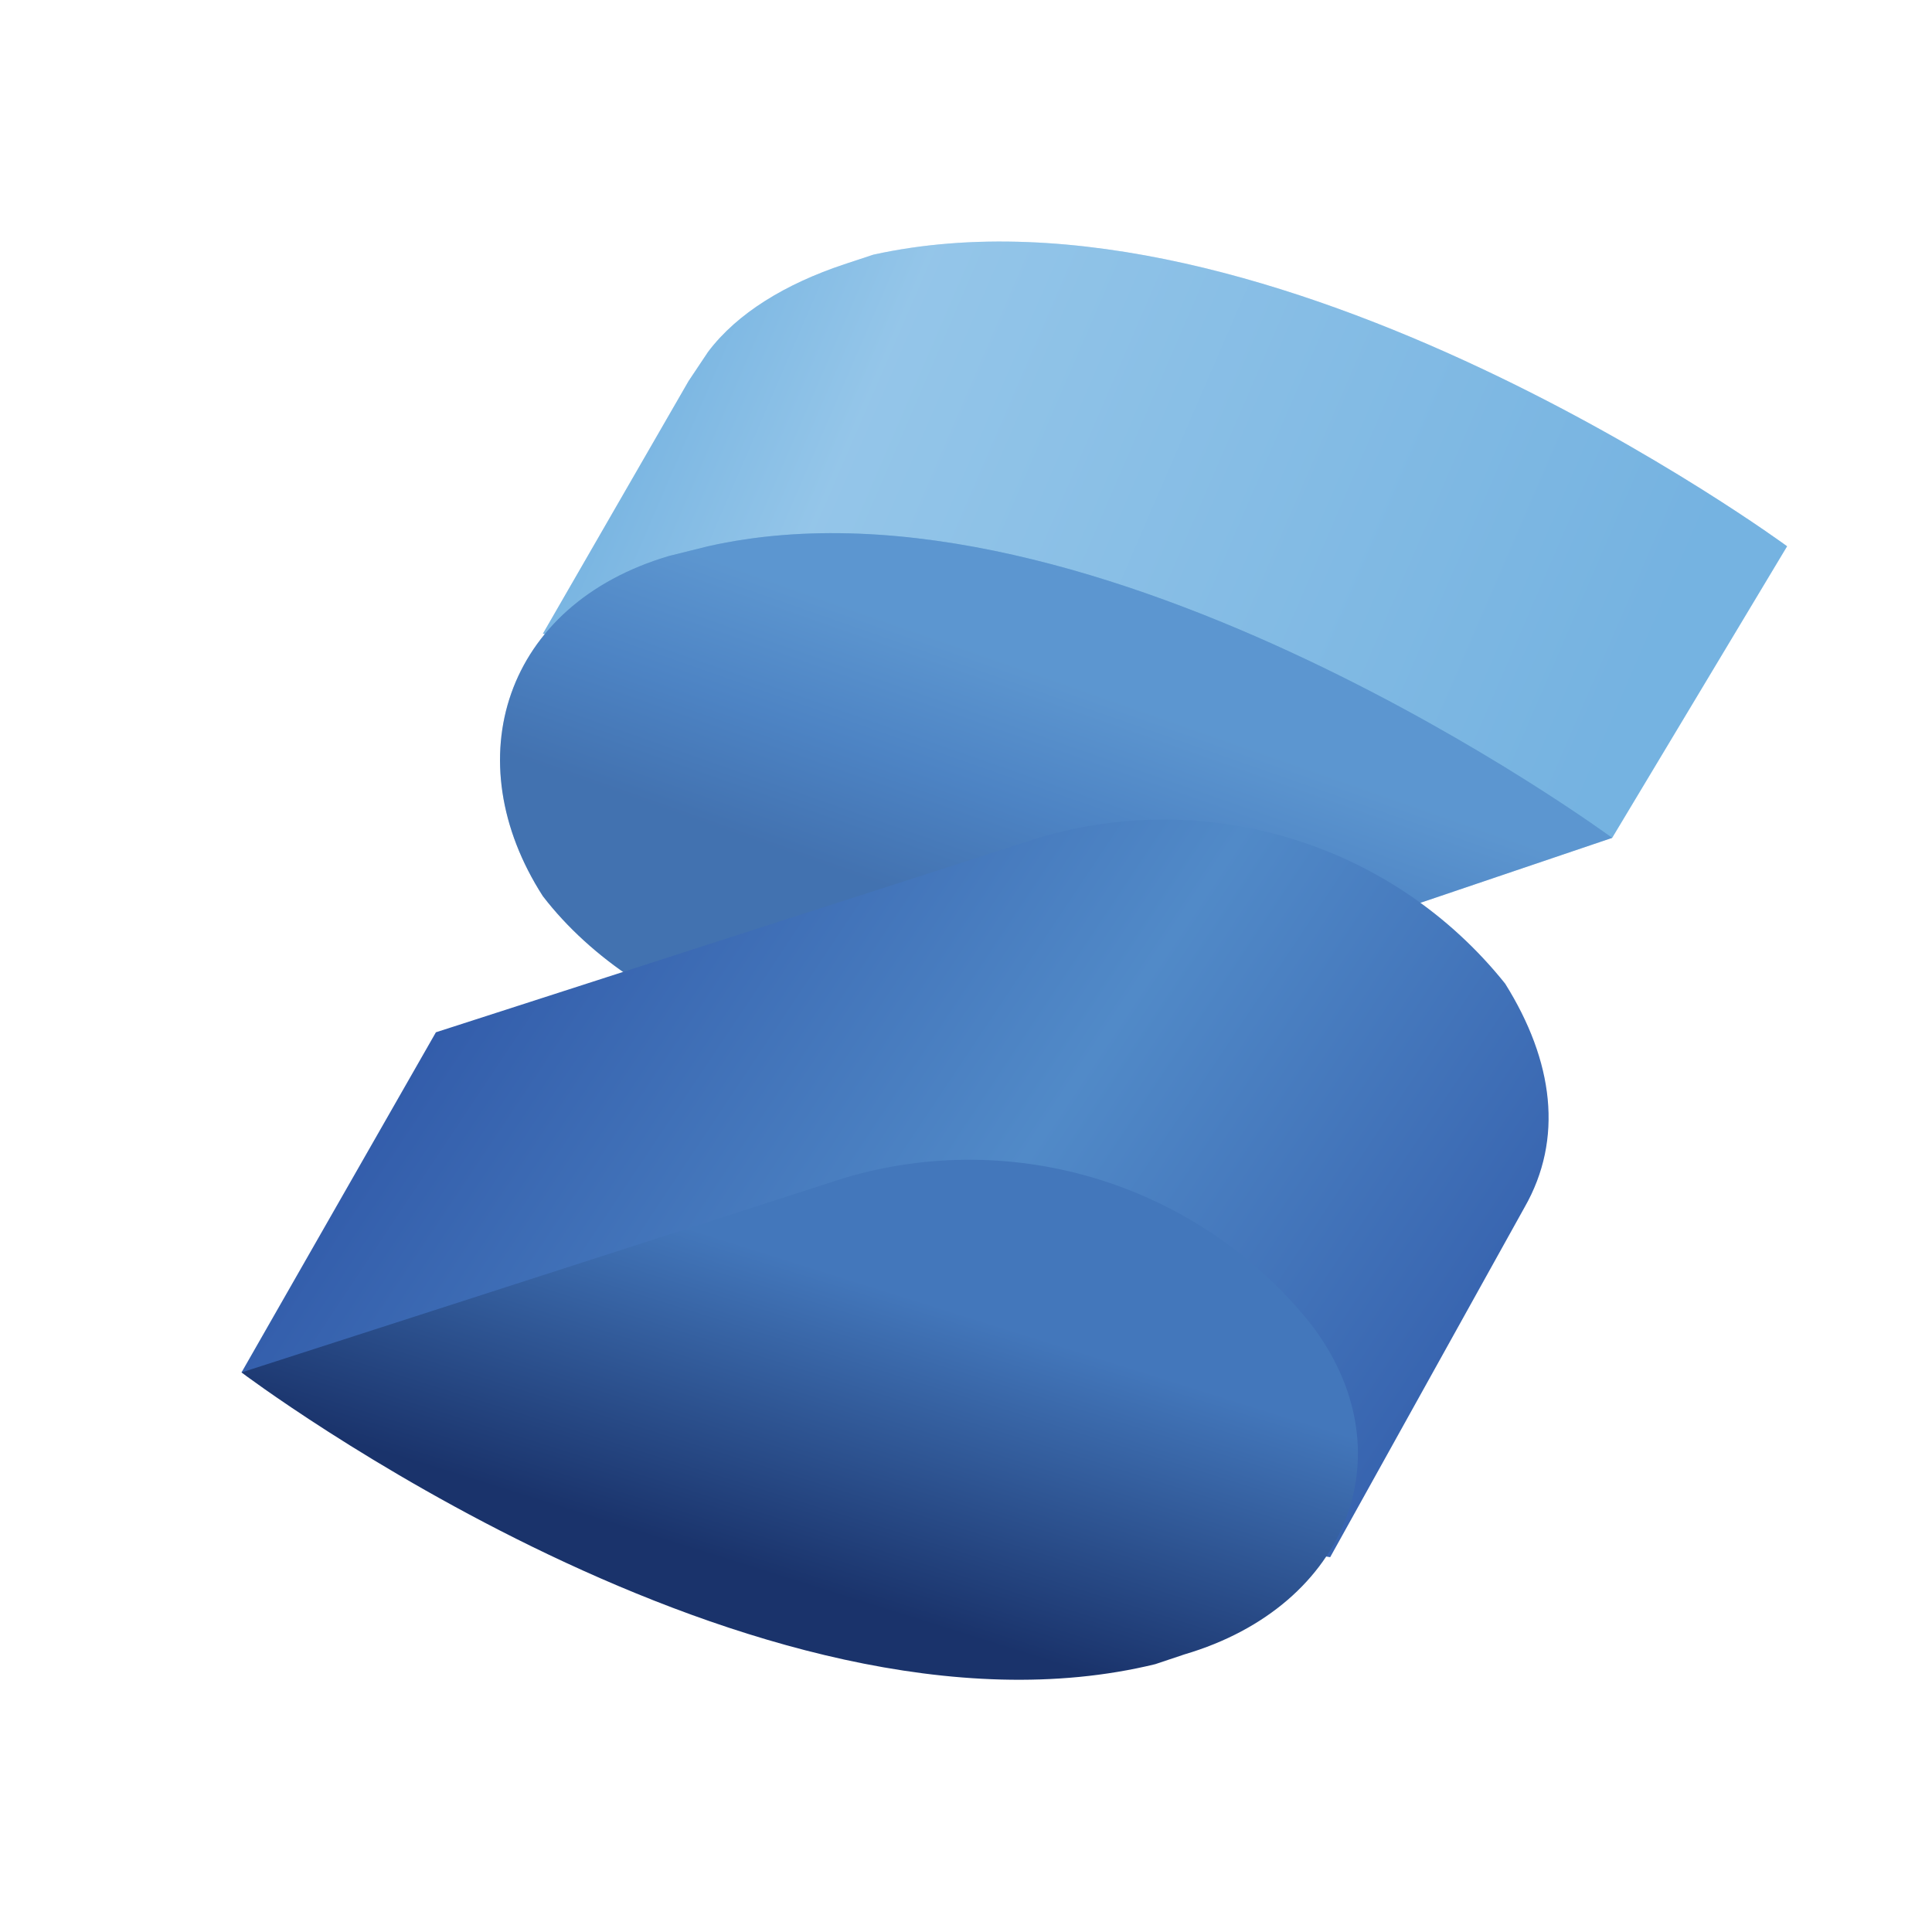 <?xml version="1.0" encoding="UTF-8"?>
<svg width="16px" height="16px" viewBox="0 0 16 16" version="1.1" xmlns="http://www.w3.org/2000/svg">
    <defs>
        <linearGradient x1="-5.859%" y1="38.27%" x2="91.406%" y2="60.924%" id="linearGradient-1">
            <stop stop-color="#76B3E1" offset="10%"/>
            <stop stop-color="#DCF2FD" offset="30%"/>
            <stop stop-color="#76B3E1" offset="100%"/>
        </linearGradient>
        <linearGradient x1="56.996%" y1="38.44%" x2="37.941%" y2="68.375%" id="linearGradient-2">
            <stop stop-color="#76B3E1" offset="0%"/>
            <stop stop-color="#4377BB" offset="50%"/>
            <stop stop-color="#1F3B77" offset="100%"/>
        </linearGradient>
        <linearGradient x1="10.709%" y1="34.532%" x2="104.337%" y2="70.454%" id="linearGradient-3">
            <stop stop-color="#315AA9" offset="0%"/>
            <stop stop-color="#518AC8" offset="50%"/>
            <stop stop-color="#315AA9" offset="100%"/>
        </linearGradient>
        <linearGradient x1="61.993%" y1="29.58%" x2="17.762%" y2="105.119%" id="linearGradient-4">
            <stop stop-color="#4377BB" offset="0%"/>
            <stop stop-color="#1A336B" offset="50%"/>
            <stop stop-color="#1A336B" offset="100%"/>
        </linearGradient>
    </defs>
    <g id="Generator-Icon" stroke="none" stroke-width="1" fill="none" fill-rule="evenodd">
        <g id="logo" transform="translate(2, 2)" fill-rule="nonzero">
            <path d="M12.8,2.524 C12.8,2.524 8.533,-0.616 5.233,0.109 L4.991,0.189 C4.508,0.35 4.106,0.592 3.864,0.914 L3.703,1.155 L2.496,3.248 L4.589,3.651 C5.474,4.214 6.601,4.456 7.648,4.214 L11.351,4.939 L12.8,2.524 Z"
                  id="Path" fill="#76B3E1"/>
            <path d="M12.8,2.524 C12.8,2.524 8.533,-0.616 5.233,0.109 L4.991,0.189 C4.508,0.35 4.106,0.592 3.864,0.914 L3.703,1.155 L2.496,3.248 L4.589,3.651 C5.474,4.214 6.601,4.456 7.648,4.214 L11.351,4.939 L12.8,2.524 Z"
                  id="Path" fill="url(#linearGradient-1)" opacity="0.3"/>
            <path d="M3.864,2.524 L3.542,2.604 C2.174,3.007 1.771,4.295 2.496,5.422 C3.301,6.468 4.991,7.032 6.36,6.629 L11.351,4.939 C11.351,4.939 7.084,1.799 3.864,2.524 Z"
                  id="Path" fill="#518AC8"/>
            <path d="M3.864,2.524 L3.542,2.604 C2.174,3.007 1.771,4.295 2.496,5.422 C3.301,6.468 4.991,7.032 6.36,6.629 L11.351,4.939 C11.351,4.939 7.084,1.799 3.864,2.524 Z"
                  id="Path" fill="url(#linearGradient-2)" opacity="0.3"/>
            <path d="M10.465,6.146 C9.543,4.994 8.015,4.517 6.601,4.939 L1.61,6.549 L0,9.366 L9.016,10.896 L10.626,7.998 C10.948,7.434 10.868,6.79 10.465,6.146 Z"
                  id="Path" fill="url(#linearGradient-3)"/>
            <path d="M8.855,8.964 C7.933,7.812 6.405,7.334 4.991,7.756 L0,9.366 C0,9.366 4.267,12.587 7.567,11.782 L7.809,11.701 C9.177,11.298 9.66,10.01 8.855,8.964 Z"
                  id="Path" fill="url(#linearGradient-4)"/>
        </g>
    </g>
</svg>
